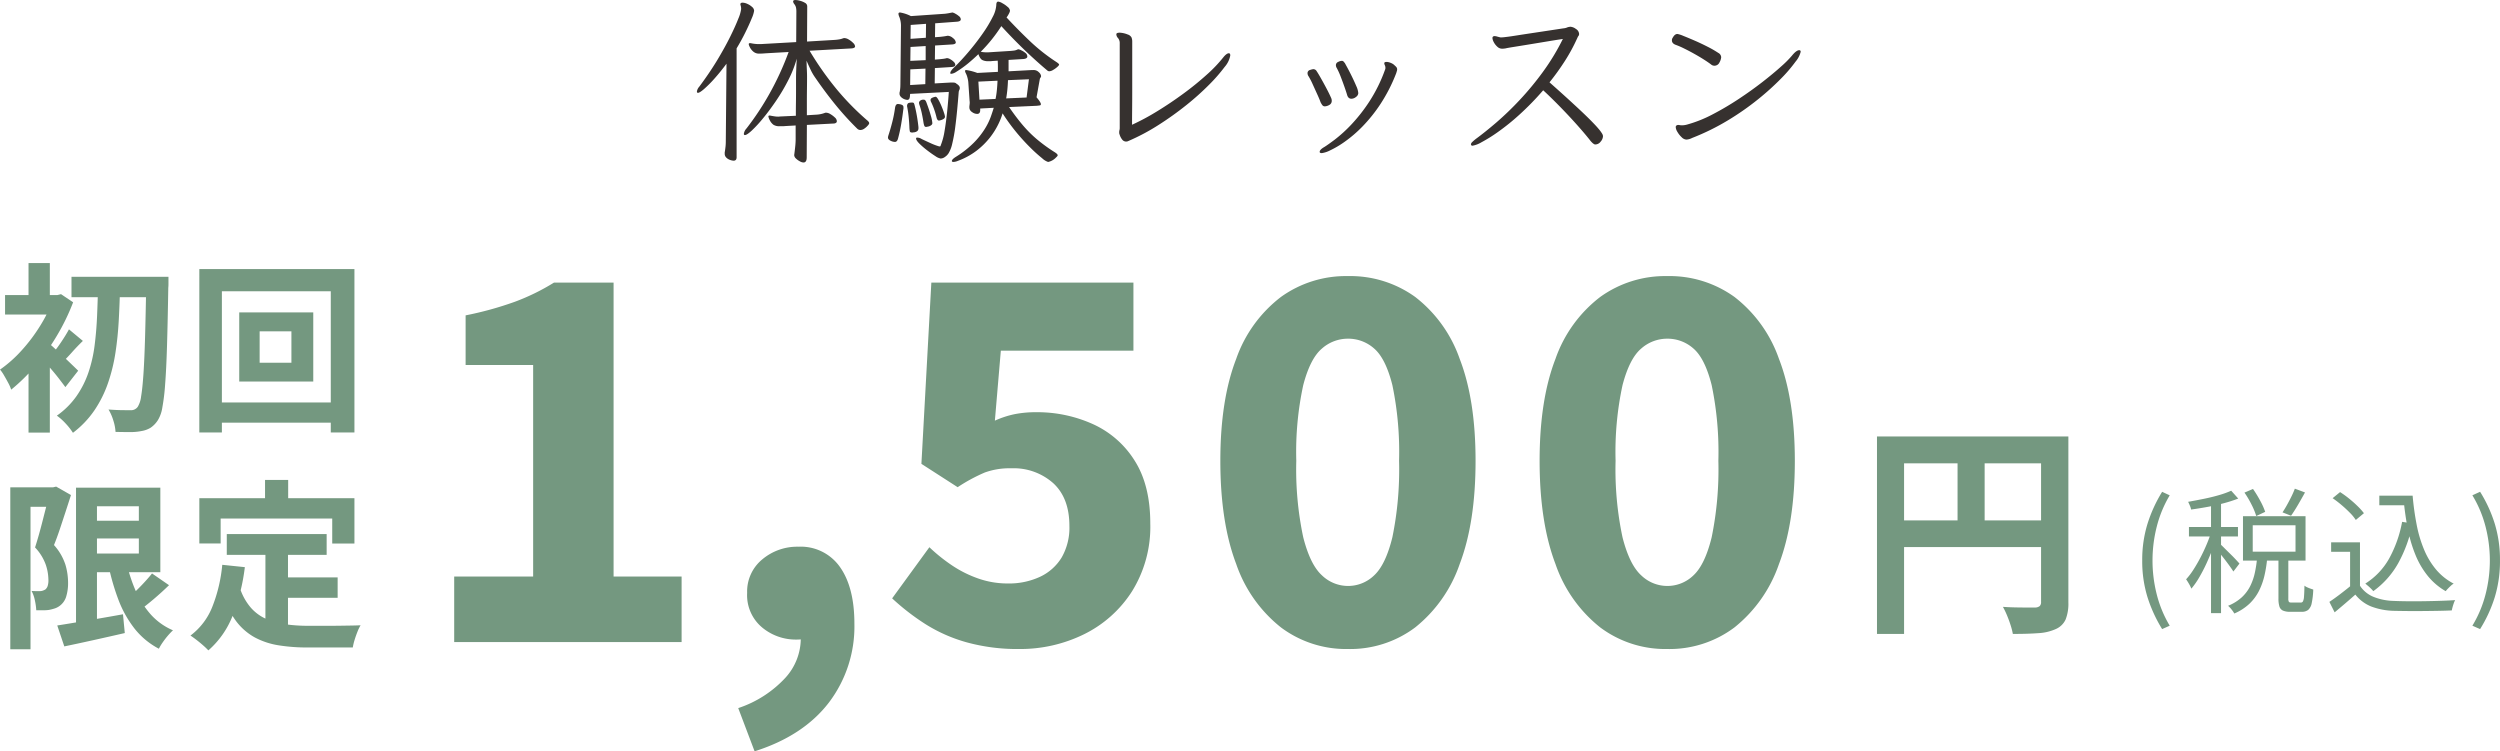 <svg xmlns="http://www.w3.org/2000/svg" width="443.072" height="133.152" viewBox="0 0 443.072 133.152">
  <g id="trial_price" transform="translate(-519.544 -300.208)">
    <path id="パス_11" data-name="パス 11" d="M25.28-3.9h.064q.512-.064.512-.416a.941.941,0,0,0-.352-.656,4.32,4.32,0,0,0-.784-.592,1.535,1.535,0,0,0-.752-.256.549.549,0,0,0-.224.032,5.01,5.01,0,0,1-1.568.32l-1.632.1v-2.4q0-1.056.016-2.24t.016-2.176q0-.544-.032-1.216T20.5-14.56l-.016-.48q.256.608.656,1.456a9.372,9.372,0,0,0,.688,1.264q1.856,2.72,3.7,4.992a52.332,52.332,0,0,0,3.952,4.352.815.815,0,0,0,.544.224,1.262,1.262,0,0,0,.72-.256,3.055,3.055,0,0,0,.608-.544.92.92,0,0,0,.24-.384q0-.256-.416-.576a46.622,46.622,0,0,1-5.28-5.376A55.621,55.621,0,0,1,21.024-16.8l7.488-.416q.576-.064.576-.352a.977.977,0,0,0-.336-.608,3.423,3.423,0,0,0-.784-.608,1.593,1.593,0,0,0-.736-.256.666.666,0,0,0-.256.032,3.43,3.43,0,0,1-.688.192,8.216,8.216,0,0,1-.88.1l-4.832.288.032-6.24a.712.712,0,0,0-.4-.624,3.365,3.365,0,0,0-.9-.368,3.343,3.343,0,0,0-.784-.128q-.416,0-.416.256a.922.922,0,0,0,.192.448,1.507,1.507,0,0,1,.32.64,3.421,3.421,0,0,1,.064.672l-.032,5.44-6.24.352H12a5.959,5.959,0,0,1-.624-.032q-.3-.032-.656-.1a.832.832,0,0,0-.256-.032q-.224,0-.224.192a1.978,1.978,0,0,0,.192.512,2.4,2.4,0,0,0,.608.784,1.535,1.535,0,0,0,1.056.368q.256,0,.56-.016t.688-.048l3.968-.224A50.793,50.793,0,0,1,13.872-9.1,49.411,49.411,0,0,1,9.856-3.04a1.794,1.794,0,0,0-.48.96q0,.224.192.224.352,0,1.216-.8a22.825,22.825,0,0,0,2-2.176q1.136-1.376,2.32-3.12a33.713,33.713,0,0,0,2.16-3.664,20.21,20.21,0,0,0,1.488-3.776l-.032.592q-.032.592-.064,1.392t-.032,1.44v2.144q0,1.152-.016,2.192t-.016,1.7v.656L15.9-5.152a1.477,1.477,0,0,0-.208.016,1.7,1.7,0,0,1-.24.016,4.1,4.1,0,0,1-.608-.048q-.32-.048-.672-.112a.832.832,0,0,0-.256-.032q-.192,0-.192.16a2.055,2.055,0,0,0,.24.656,2.246,2.246,0,0,0,.656.816,1.929,1.929,0,0,0,1.12.256h.48q.256,0,.576-.032l1.76-.1v2.4q0,.576-.064,1.216t-.16,1.376a.526.526,0,0,1-.016.128A.526.526,0,0,0,18.3,1.7a.864.864,0,0,0,.3.592A2.963,2.963,0,0,0,19.3,2.8a1.424,1.424,0,0,0,.64.208q.576,0,.576-.9l.032-5.76ZM6.3-14.5,6.176-.736a8.148,8.148,0,0,1-.048.928q-.048.416-.112.864a.6.6,0,0,0-.032.192V1.44a.946.946,0,0,0,.32.736,1.8,1.8,0,0,0,.7.4,2.286,2.286,0,0,0,.544.112q.544,0,.544-.608v-19.3q.832-1.376,1.536-2.8t1.136-2.5a5.312,5.312,0,0,0,.432-1.36.949.949,0,0,0-.368-.688,3.038,3.038,0,0,0-.848-.544,2.153,2.153,0,0,0-.832-.208q-.384,0-.384.288a.356.356,0,0,0,.032.16,2.326,2.326,0,0,1,.1.672,6.373,6.373,0,0,1-.5,1.712q-.5,1.3-1.44,3.2T4.64-15.1q-1.376,2.272-3.168,4.672a1.628,1.628,0,0,0-.416.864q0,.224.192.224.288,0,1.056-.656a20.772,20.772,0,0,0,1.824-1.824Q5.184-12.992,6.3-14.5Zm50.08,7.68,4.928-.224q.288-.032.5-.064a.211.211,0,0,0,.208-.224q0-.32-.768-1.216l.576-3.2a.7.7,0,0,1,.128-.288.468.468,0,0,0,.1-.288,1.1,1.1,0,0,0-.384-.656,1.276,1.276,0,0,0-.96-.4h-.256l-4.16.224v-2.016l2.624-.16q.7-.064.7-.448a.824.824,0,0,0-.352-.64,3.4,3.4,0,0,0-.736-.464,1.78,1.78,0,0,0-.48-.176.516.516,0,0,0-.224.064,1.953,1.953,0,0,1-.528.16q-.24.032-.592.064l-4.032.256h-.256a5.394,5.394,0,0,1-1.056-.1,26.619,26.619,0,0,0,1.936-2.16,27.575,27.575,0,0,0,1.712-2.384q1.984,2.176,4.064,4.176t4.064,3.664a.524.524,0,0,0,.384.16,1.462,1.462,0,0,0,.672-.24,4.328,4.328,0,0,0,.736-.528q.32-.288.32-.416t-.416-.416a32.734,32.734,0,0,1-4.688-3.68q-2.128-2.016-4.208-4.256a4.718,4.718,0,0,0,.464-.768,1.419,1.419,0,0,0,.144-.416,1.034,1.034,0,0,0-.432-.7,4.818,4.818,0,0,0-.944-.656,1.936,1.936,0,0,0-.7-.272q-.352,0-.352.608a5.186,5.186,0,0,1-.64,2.112,22.273,22.273,0,0,1-1.728,2.88q-1.088,1.568-2.416,3.152t-2.7,2.928a2.916,2.916,0,0,0-.512.576.851.851,0,0,0-.16.384.141.141,0,0,0,.16.16,1.94,1.94,0,0,0,.9-.352l.16-.1A18.126,18.126,0,0,0,49.12-14.56q.928-.768,1.824-1.632.32.9.768,1.072a2.223,2.223,0,0,0,.8.176h.432a3.279,3.279,0,0,0,.464-.032l.96-.064q.032.512.032,1.008v.976l-3.648.192a9.437,9.437,0,0,0-1.952-.512q-.224,0-.224.16a1.246,1.246,0,0,0,.16.448,3.841,3.841,0,0,1,.272.752,5.071,5.071,0,0,1,.144.752l.224,3.232a1.166,1.166,0,0,0,.016.192,1.166,1.166,0,0,1,.016.192q0,.128-.016.3t-.048.4v.224a.962.962,0,0,0,.464.784,1.557,1.557,0,0,0,.912.336q.544,0,.544-.672V-6.56l2.4-.128q-.192.64-.528,1.6A11.594,11.594,0,0,1,52.08-2.944,14.086,14.086,0,0,1,50.112-.48,17.566,17.566,0,0,1,46.88,2.048q-.64.416-.64.7,0,.16.288.16A2.213,2.213,0,0,0,47.3,2.72,12.619,12.619,0,0,0,50.64.9a13.3,13.3,0,0,0,2.336-2.3A13.121,13.121,0,0,0,54.464-3.76,12.386,12.386,0,0,0,55.232-5.7,34.425,34.425,0,0,0,57.76-2.24a36.369,36.369,0,0,0,2.5,2.72,26.229,26.229,0,0,0,2,1.792,2.837,2.837,0,0,0,1.04.64,2.669,2.669,0,0,0,1.408-.8q.288-.256.288-.384,0-.224-.576-.576A28.417,28.417,0,0,1,61.28-1.136,21.361,21.361,0,0,1,58.736-3.7Q57.568-5.088,56.384-6.816ZM38.848-9.152,45.7-9.5q-.1,1.568-.288,3.424t-.464,3.488A11.43,11.43,0,0,1,44.256,0q0,.16-.192.16A.356.356,0,0,1,43.9.128a10.458,10.458,0,0,1-1.456-.56q-.88-.4-1.552-.72a1.564,1.564,0,0,0-.464-.208,1.57,1.57,0,0,0-.336-.048q-.192,0-.192.16,0,.32.576.9A14.438,14.438,0,0,0,41.84.832q.784.608,1.472,1.04a2.368,2.368,0,0,0,.944.432,1.379,1.379,0,0,0,.768-.288,2.21,2.21,0,0,0,.64-.656,5.541,5.541,0,0,0,.624-1.6,27.8,27.8,0,0,0,.592-3.344q.288-2.208.576-5.92a1.237,1.237,0,0,1,.112-.352.776.776,0,0,0,.08-.352.629.629,0,0,0-.112-.336,1.528,1.528,0,0,0-.464-.4.641.641,0,0,0-.336-.192,2.251,2.251,0,0,0-.4-.032H46.08l-2.88.16.032-2.72,3.04-.192q.576-.064.576-.384a.772.772,0,0,0-.272-.528,2.715,2.715,0,0,0-.624-.464,1.274,1.274,0,0,0-.544-.192.446.446,0,0,0-.192.032,5.271,5.271,0,0,1-.592.1q-.3.032-.56.064l-.832.064.032-2.5,3.1-.192q.576-.064.576-.352a1.111,1.111,0,0,0-.5-.768,1.478,1.478,0,0,0-.912-.416.355.355,0,0,0-.112.016.355.355,0,0,1-.112.016q-.32.064-.608.1t-.544.064l-.9.064.032-2.464,3.9-.288q.64-.064.64-.416a.755.755,0,0,0-.32-.56,3.707,3.707,0,0,0-.688-.464,1.428,1.428,0,0,0-.5-.192.142.142,0,0,0-.064.016.223.223,0,0,1-.1.016,11.2,11.2,0,0,1-1.12.192l-6.048.416a6.662,6.662,0,0,0-1.92-.64q-.288,0-.288.256a1.7,1.7,0,0,0,.16.544,4.267,4.267,0,0,1,.288,1.5l-.1,10.144q0,.384-.016.752a7.219,7.219,0,0,1-.112.912.318.318,0,0,0-.032.144v.144q0,.512.7.9a1.936,1.936,0,0,0,.64.192.4.4,0,0,0,.416-.24,1.7,1.7,0,0,0,.1-.624Zm2.816-12.416L41.632-19.1l-2.72.192.032-2.464ZM41.6-17.632v2.5l-2.72.128.032-2.464Zm-.032,4-.032,2.752-2.688.16L38.88-13.5ZM59.9-11.744l-.416,3.232-3.616.16q.128-.736.208-1.536t.112-1.7Zm-5.92,3.488-2.848.128-.192-3.2,3.392-.16q-.032.832-.112,1.648A14.883,14.883,0,0,1,53.984-8.256ZM45.024-5.12a3.345,3.345,0,0,0-.176-.672q-.176-.544-.448-1.2a9.709,9.709,0,0,0-.56-1.152q-.288-.5-.48-.5a1.9,1.9,0,0,0-.512.144q-.384.144-.384.432a.8.8,0,0,0,.1.352A11.639,11.639,0,0,1,43.072-6.5a13.879,13.879,0,0,1,.448,1.5q.128.576.448.576a2.65,2.65,0,0,0,.288-.064,1.784,1.784,0,0,0,.512-.224A.477.477,0,0,0,45.024-5.12Zm-2.24,1.152A6.427,6.427,0,0,0,42.5-5.344q-.288-1.024-.736-2.208-.192-.576-.48-.576a.937.937,0,0,0-.672.192.533.533,0,0,0-.192.352,1.535,1.535,0,0,0,.1.448,12.248,12.248,0,0,1,.4,1.456q.176.816.3,1.648a2.764,2.764,0,0,0,.144.544A.325.325,0,0,0,41.7-3.3a1.924,1.924,0,0,0,.32-.064.223.223,0,0,0,.1-.016.142.142,0,0,1,.064-.016Q42.784-3.616,42.784-3.968ZM40.32-3.04v-.224q-.1-.96-.272-1.952t-.4-1.888a1.984,1.984,0,0,0-.128-.384q-.064-.128-.32-.128-.672,0-.784.208a.816.816,0,0,0-.112.272v.144a.9.9,0,0,0,.032.208,18.068,18.068,0,0,1,.256,1.792q.1.992.128,1.888a4.042,4.042,0,0,0,.08.608q.048.192.432.192a.742.742,0,0,0,.144-.016.9.9,0,0,1,.176-.016Q40.32-2.464,40.32-3.04ZM36.16-.64q.384,0,.544-.608a25.518,25.518,0,0,0,.56-2.576q.24-1.424.368-2.544a.6.6,0,0,0,.032-.192v-.192a.436.436,0,0,0-.224-.432,1.464,1.464,0,0,0-.464-.144q-.24-.032-.3-.032-.416,0-.512.736a21.979,21.979,0,0,1-.48,2.448q-.32,1.264-.7,2.416a1.264,1.264,0,0,0-.048.192,1.006,1.006,0,0,0-.016.16q0,.32.432.544A1.78,1.78,0,0,0,36.16-.64ZM75.9-2.336v.16a3.7,3.7,0,0,0,.128.4,2.552,2.552,0,0,0,.4.72.865.865,0,0,0,.72.352.852.852,0,0,0,.384-.1,37.316,37.316,0,0,0,5.376-2.864A55.848,55.848,0,0,0,87.84-7.2a46.784,46.784,0,0,0,4.032-3.616,29.118,29.118,0,0,0,2.72-3.12,4.183,4.183,0,0,0,.992-2.032q0-.384-.256-.384-.384,0-.96.7a24.588,24.588,0,0,1-2.944,3.088A52.289,52.289,0,0,1,87.28-9.2q-2.288,1.68-4.64,3.12a41.51,41.51,0,0,1-4.464,2.4q0-1.088.016-2.752t.016-3.52V-18.4a1.942,1.942,0,0,0-.128-.752,1.153,1.153,0,0,0-.672-.528A4.278,4.278,0,0,0,76-20q-.608,0-.608.288v.032a1.03,1.03,0,0,0,.3.64,1.37,1.37,0,0,1,.3.928V-3.136a1.484,1.484,0,0,1-.048.416A1.347,1.347,0,0,0,75.9-2.336ZM118.272-9.28a3.617,3.617,0,0,0-.352-1.248q-.352-.832-.8-1.744t-.816-1.584q-.368-.672-.4-.736-.128-.16-.24-.288a.423.423,0,0,0-.336-.128,1.587,1.587,0,0,0-.624.192.615.615,0,0,0-.4.576.959.959,0,0,0,.16.512,12.87,12.87,0,0,1,.7,1.552q.352.912.656,1.776t.464,1.408q.192.7.768.7a1.3,1.3,0,0,0,.816-.32A.884.884,0,0,0,118.272-9.28Zm6.464-4.9a1.844,1.844,0,0,0-.672-.448,2.066,2.066,0,0,0-.8-.192.725.725,0,0,0-.256.048.2.2,0,0,0-.128.208.858.858,0,0,0,.1.336,1.094,1.094,0,0,1,.1.464.712.712,0,0,1-.064.32,27.054,27.054,0,0,1-2.784,5.648,29,29,0,0,1-3.216,4.1,24.932,24.932,0,0,1-2.9,2.64q-1.28.96-1.856,1.312-.832.48-.832.864,0,.224.384.224a4.586,4.586,0,0,0,1.456-.48,16.852,16.852,0,0,0,2.576-1.52,22.663,22.663,0,0,0,3.152-2.7,26.877,26.877,0,0,0,3.216-4.016,28.659,28.659,0,0,0,2.784-5.456q.064-.224.112-.368a.861.861,0,0,0,.048-.272.637.637,0,0,0-.112-.4A2.035,2.035,0,0,0,124.736-14.176Zm-13.152,6.5a3.271,3.271,0,0,0,.32.528.533.533,0,0,0,.448.208,1.7,1.7,0,0,0,.768-.24.8.8,0,0,0,.448-.752,1.205,1.205,0,0,0-.1-.48q-.352-.8-.88-1.792t-.992-1.808q-.464-.816-.688-1.136a.68.68,0,0,0-.608-.384,2.608,2.608,0,0,0-.576.144.577.577,0,0,0-.448.592.992.992,0,0,0,.192.544,12.374,12.374,0,0,1,.72,1.392l.8,1.76Q111.392-8.224,111.584-7.68Zm45.44-11.232.192-.416a.614.614,0,0,0,.192-.448,1.108,1.108,0,0,0-.56-.88,1.828,1.828,0,0,0-1.04-.4.142.142,0,0,0-.064.016.223.223,0,0,1-.1.016,1.642,1.642,0,0,0-.432.128,2.162,2.162,0,0,1-.592.128l-5.168.784q-2,.3-3.136.48t-1.648.24q-.512.064-.688.08t-.272.016h-.256q-.16-.032-.512-.128a2.218,2.218,0,0,0-.512-.1H142.4q-.352.032-.352.352a1.728,1.728,0,0,0,.224.7,2.823,2.823,0,0,0,.624.816,1.239,1.239,0,0,0,.848.368q.16,0,.32-.016t.352-.048q.224-.064,1.328-.24t2.672-.432q1.568-.256,3.2-.528t2.912-.464a39.739,39.739,0,0,1-3.536,5.84,51.967,51.967,0,0,1-4.144,5.008A54.309,54.309,0,0,1,142.7-4.048q-2,1.712-3.536,2.832a7,7,0,0,0-.672.576.7.7,0,0,0-.256.416.521.521,0,0,0,.048.144q.048.112.24.112A4.714,4.714,0,0,0,140.1-.576,26.717,26.717,0,0,0,143.024-2.4a40.132,40.132,0,0,0,3.808-3.072,49.525,49.525,0,0,0,4.208-4.32q.768.7,1.824,1.744t2.224,2.272q1.168,1.232,2.256,2.464T159.3-.992a3.532,3.532,0,0,0,.544.592,2.263,2.263,0,0,0,.256.176.549.549,0,0,0,.224.032,1.178,1.178,0,0,0,.9-.5,1.532,1.532,0,0,0,.416-.976,1.03,1.03,0,0,0-.16-.448,6.708,6.708,0,0,0-.672-.9q-.512-.608-1.552-1.648T156.48-7.3q-1.728-1.6-4.32-3.9a42.235,42.235,0,0,0,2.72-3.776A30.994,30.994,0,0,0,157.024-18.912Zm16.992-.224a.774.774,0,0,0-.16.512q0,.512.64.768a14.187,14.187,0,0,1,1.52.656q.88.432,1.824.96t1.744,1.04q.8.512,1.248.864a.891.891,0,0,0,.544.192.975.975,0,0,0,.912-.592,2.233,2.233,0,0,0,.3-.912.912.912,0,0,0-.512-.768,17.9,17.9,0,0,0-1.856-1.072q-1.152-.592-2.32-1.1t-2.032-.848a5.087,5.087,0,0,0-1.024-.336Q174.368-19.776,174.016-19.136ZM177.44-1.344a41.1,41.1,0,0,0,6.368-3.136,48.3,48.3,0,0,0,5.312-3.712,46.781,46.781,0,0,0,4.064-3.664,25.7,25.7,0,0,0,2.592-3.024,4.253,4.253,0,0,0,.9-1.728q0-.288-.256-.288-.512,0-1.312.992a18.669,18.669,0,0,1-1.872,1.872q-1.36,1.232-3.312,2.752T185.7-8.256a51.061,51.061,0,0,1-4.608,2.72,22.563,22.563,0,0,1-4.448,1.792,3.574,3.574,0,0,1-.576.128,3.5,3.5,0,0,1-.416.032,2.194,2.194,0,0,1-.416-.032,1.483,1.483,0,0,0-.288-.032.574.574,0,0,0-.288.1.337.337,0,0,0-.128.288,1.856,1.856,0,0,0,.3.848,4.016,4.016,0,0,0,.752.944,1.282,1.282,0,0,0,.832.416A2.5,2.5,0,0,0,177.44-1.344Z" transform="translate(642 326)" fill="#36312f"/>
    <path id="パス_10" data-name="パス 10" d="M13.216-24.736H27.872v3.616H13.216Zm13.248,0H30.4V-23.5a6.179,6.179,0,0,1-.032.72q-.1,6.048-.224,10.24t-.336,6.88A35.986,35.986,0,0,1,29.3-1.488,5.975,5.975,0,0,1,28.544.64a4.542,4.542,0,0,1-1.312,1.376,4.428,4.428,0,0,1-1.568.576,9.816,9.816,0,0,1-2.1.192q-1.232,0-2.544-.032A8.022,8.022,0,0,0,20.64.768a8.541,8.541,0,0,0-.864-1.984q1.28.1,2.336.112t1.6.016A1.462,1.462,0,0,0,24.96-1.7a4.539,4.539,0,0,0,.592-1.84q.24-1.392.416-3.984t.288-6.592q.112-4,.208-9.7Zm-8.544,1.7h3.9q-.064,2.976-.224,5.952T21.008-11.3A30.822,30.822,0,0,1,19.68-5.888a20.527,20.527,0,0,1-2.4,4.816,17,17,0,0,1-3.808,3.984,11.147,11.147,0,0,0-1.28-1.632A10.241,10.241,0,0,0,10.624-.128,14.249,14.249,0,0,0,14.1-3.584a16.712,16.712,0,0,0,2.128-4.224,24.6,24.6,0,0,0,1.088-4.8q.32-2.528.432-5.168T17.92-23.04ZM5.6-10.688,9.376-15.2V2.88H5.6ZM1.44-21.5h9.568v3.456H1.44ZM5.6-27.168H9.376v7.52H5.6Zm3.392,14.08a12.312,12.312,0,0,1,1.168.976q.752.688,1.616,1.5T13.36-9.1q.72.688,1.04,1.008L12.128-5.184q-.448-.608-1.1-1.456T9.616-8.368L8.192-10.032q-.672-.784-1.184-1.3ZM9.984-21.5h.736l.64-.16,2.144,1.44a37.681,37.681,0,0,1-2.912,5.984A38.359,38.359,0,0,1,6.736-8.864,32.385,32.385,0,0,1,2.528-4.736,7.144,7.144,0,0,0,2-5.936q-.368-.688-.752-1.344a6.148,6.148,0,0,0-.7-1.008,22.425,22.425,0,0,0,3.808-3.376A29.549,29.549,0,0,0,7.68-16.08a25.346,25.346,0,0,0,2.3-4.688Zm2.784,6.08,2.464,2.048q-1.024.992-1.92,2T11.68-9.664L9.952-11.232a23.778,23.778,0,0,0,1.488-2.016Q12.256-14.464,12.768-15.424Zm33.792.352V-9.5h5.632v-5.568Zm-3.616-3.36h13.12V-6.176H42.944Zm-7.072-7.68H63.36V2.848H59.168V-22.176h-19.3V2.848h-4ZM38.144-2.464H61.536V1.12H38.144ZM16.192,18.5H27.2v3.136H16.192Zm-5.5,18.56q1.44-.224,3.344-.544t4.048-.688q2.144-.368,4.256-.752l.32,3.328q-2.784.64-5.6,1.264t-5.12,1.1ZM14.016,12.64h3.712V37.92H14.016Zm2.176,0H28.96V27.616H16.192v-3.3h8.96V15.936h-8.96Zm6.656,12.768a28.05,28.05,0,0,0,1.664,5.328,16.145,16.145,0,0,0,2.688,4.3,11.127,11.127,0,0,0,4,2.88,11.292,11.292,0,0,0-.9.944,14.5,14.5,0,0,0-.912,1.184,9.5,9.5,0,0,0-.688,1.136,13.447,13.447,0,0,1-4.336-3.6A19.6,19.6,0,0,1,21.5,32.416a40.535,40.535,0,0,1-1.824-6.464Zm4.64,2.432L30.5,29.92q-1.312,1.28-2.768,2.512t-2.672,2.1L22.688,32.7q.768-.64,1.648-1.472T26.048,29.5Q26.88,28.608,27.488,27.84ZM2.368,12.576h7.968v3.456H5.952V41.28H2.368Zm6.912,0h.672l.544-.128,2.624,1.5q-.448,1.408-.96,2.976t-1.024,3.1q-.512,1.536-1.024,2.784a9.672,9.672,0,0,1,2.032,3.5,11.327,11.327,0,0,1,.464,3.056A8.211,8.211,0,0,1,12.256,32,3.184,3.184,0,0,1,11.1,33.6a2.976,2.976,0,0,1-.88.448,8.206,8.206,0,0,1-1.008.256,7.44,7.44,0,0,1-1.04.064h-1.2a10.888,10.888,0,0,0-.24-1.728,6.191,6.191,0,0,0-.592-1.7q.448.032.816.032h.656a1.558,1.558,0,0,0,.5-.08,2.574,2.574,0,0,0,.464-.208A1.346,1.346,0,0,0,9.008,30a3.333,3.333,0,0,0,.112-1.136,8.623,8.623,0,0,0-.464-2.576,8.645,8.645,0,0,0-1.9-3.056q.352-1.088.72-2.4t.7-2.64q.336-1.328.64-2.5T9.28,13.76Zm31.456,8.288h17.7v3.68h-17.7Zm8.864,7.68H60.384V32.16H49.6Zm-2.016-5.536h4V38.464l-4-.48Zm-7.648,3.3,4,.416a34.565,34.565,0,0,1-2.176,8.64,15.819,15.819,0,0,1-4.288,6.112,12.224,12.224,0,0,0-.9-.864q-.576-.512-1.2-.992T34.3,38.848a11.735,11.735,0,0,0,3.9-5.168A26.826,26.826,0,0,0,39.936,26.3Zm3.1,4.032a10.234,10.234,0,0,0,1.936,3.536A7.863,7.863,0,0,0,47.76,35.92a13.088,13.088,0,0,0,3.472.944,29.789,29.789,0,0,0,4,.256h3.344q1.072,0,2.192-.016l2.08-.032q.96-.016,1.6-.048a8.013,8.013,0,0,0-.56,1.168q-.272.688-.5,1.424a10.04,10.04,0,0,0-.32,1.344H55.04a31.652,31.652,0,0,1-5.12-.384,13.389,13.389,0,0,1-4.208-1.392,10.494,10.494,0,0,1-3.328-2.9A16.856,16.856,0,0,1,39.9,31.36Zm4.48-19.072h4.1v5.824h-4.1ZM35.872,14.5H63.36v8.032H59.424V18.112H39.648v4.416H35.872Z" transform="translate(519 374)" fill="#749880"/>
    <path id="パス_9" data-name="パス 9" d="M7.04,0V-11.616H21.032V-49.1H9.064v-8.8a60.123,60.123,0,0,0,8.756-2.42,38.689,38.689,0,0,0,6.908-3.388h10.56v52.1H47.344V0ZM60.28,19.36l-2.9-7.656A19.9,19.9,0,0,0,65.692,6.38,10.359,10.359,0,0,0,68.464-.792l-.264-9.68,4.752,8.1A8.138,8.138,0,0,1,70.488-.924a8.116,8.116,0,0,1-2.816.484A9.325,9.325,0,0,1,61.6-2.6a7.448,7.448,0,0,1-2.64-6.116,7.358,7.358,0,0,1,2.684-5.94,9.629,9.629,0,0,1,6.38-2.244,8.492,8.492,0,0,1,7.392,3.608Q77.968-9.68,77.968-3.256a22.29,22.29,0,0,1-4.532,13.992Q68.9,16.632,60.28,19.36Zm46.9-18.128A33.788,33.788,0,0,1,97.856.044a27.519,27.519,0,0,1-7.348-3.256,41.371,41.371,0,0,1-5.852-4.532l6.6-9.064a30.481,30.481,0,0,0,4,3.212,20.4,20.4,0,0,0,4.664,2.332,15.7,15.7,0,0,0,5.236.88,13.026,13.026,0,0,0,5.72-1.188A8.881,8.881,0,0,0,114.708-15a10.587,10.587,0,0,0,1.364-5.588q0-4.928-2.86-7.568a10.53,10.53,0,0,0-7.436-2.64,12.88,12.88,0,0,0-4.708.748,30.169,30.169,0,0,0-4.8,2.6l-6.424-4.136,1.76-32.12h35.816v12.056h-23.5l-1.056,12.408a16.606,16.606,0,0,1,3.476-1.144,19.109,19.109,0,0,1,3.828-.352,23.944,23.944,0,0,1,10.076,2.112,16.964,16.964,0,0,1,7.392,6.468q2.772,4.356,2.772,11.132A21.659,21.659,0,0,1,127.16-8.976a21.135,21.135,0,0,1-8.536,7.612A25.575,25.575,0,0,1,107.184,1.232Zm58.256,0A19.256,19.256,0,0,1,153.56-2.6a24.443,24.443,0,0,1-7.92-11.22q-2.816-7.392-2.816-18.3,0-10.824,2.816-18.084a23.6,23.6,0,0,1,7.92-10.956,19.721,19.721,0,0,1,11.88-3.7,19.668,19.668,0,0,1,11.924,3.7A23.738,23.738,0,0,1,185.24-50.2q2.816,7.26,2.816,18.084,0,10.912-2.816,18.3A24.593,24.593,0,0,1,177.364-2.6,19.2,19.2,0,0,1,165.44,1.232Zm0-11.176a6.629,6.629,0,0,0,4.664-1.892q2.024-1.892,3.212-6.732A59.854,59.854,0,0,0,174.5-32.12a58.04,58.04,0,0,0-1.188-13.42q-1.188-4.708-3.212-6.468a6.9,6.9,0,0,0-4.664-1.76,6.951,6.951,0,0,0-4.62,1.76q-2.068,1.76-3.3,6.468a56.037,56.037,0,0,0-1.232,13.42,57.786,57.786,0,0,0,1.232,13.552q1.232,4.84,3.3,6.732A6.68,6.68,0,0,0,165.44-9.944ZM222.024,1.232A19.256,19.256,0,0,1,210.144-2.6a24.443,24.443,0,0,1-7.92-11.22q-2.816-7.392-2.816-18.3,0-10.824,2.816-18.084a23.6,23.6,0,0,1,7.92-10.956,19.721,19.721,0,0,1,11.88-3.7,19.668,19.668,0,0,1,11.924,3.7A23.738,23.738,0,0,1,241.824-50.2q2.816,7.26,2.816,18.084,0,10.912-2.816,18.3A24.593,24.593,0,0,1,233.948-2.6,19.2,19.2,0,0,1,222.024,1.232Zm0-11.176a6.629,6.629,0,0,0,4.664-1.892q2.024-1.892,3.212-6.732a59.854,59.854,0,0,0,1.188-13.552A58.04,58.04,0,0,0,229.9-45.54q-1.188-4.708-3.212-6.468a6.9,6.9,0,0,0-4.664-1.76,6.951,6.951,0,0,0-4.62,1.76q-2.068,1.76-3.3,6.468a56.037,56.037,0,0,0-1.232,13.42A57.786,57.786,0,0,0,214.1-18.568q1.232,4.84,3.3,6.732A6.68,6.68,0,0,0,222.024-9.944Z" transform="translate(593 414)" fill="#749880"/>
    <path id="パス_8" data-name="パス 8" d="M3.2-31.44H34.56v4.76H8V3.56H3.2Zm29.08,0h4.84v29.4A7.722,7.722,0,0,1,36.64.98a3.393,3.393,0,0,1-1.72,1.7,8.611,8.611,0,0,1-3.1.74q-1.86.14-4.54.14A12.263,12.263,0,0,0,26.88,2q-.28-.88-.64-1.74a14.5,14.5,0,0,0-.72-1.5q1.16.08,2.34.1t2.1.02h1.28a1.317,1.317,0,0,0,.8-.26.967.967,0,0,0,.24-.74ZM5.8-16.56H34.64v4.72H5.8ZM17.48-28.84h4.8V-14.2h-4.8Z" transform="translate(849 409)" fill="#749880"/>
    <path id="パス_7" data-name="パス 7" d="M5.736,4.7A25.218,25.218,0,0,1,3.144-.948a21.552,21.552,0,0,1-.936-6.516,21.585,21.585,0,0,1,.936-6.5,25.143,25.143,0,0,1,2.592-5.664l1.344.624a20.664,20.664,0,0,0-2.292,5.532,24.232,24.232,0,0,0-.756,6.012,24.327,24.327,0,0,0,.756,6.036A20.664,20.664,0,0,0,7.08,4.1ZM20.328-19.488l1.512-.648a20.885,20.885,0,0,1,1.284,2.1A12.3,12.3,0,0,1,24-16.08l-1.584.744a12.124,12.124,0,0,0-.828-2.016A16.9,16.9,0,0,0,20.328-19.488Zm8.928-.7,1.8.672q-.576,1.056-1.236,2.184t-1.236,1.944l-1.512-.6q.384-.576.792-1.308t.78-1.488A15.04,15.04,0,0,0,29.256-20.184ZM22.56-7.872h1.8a22.872,22.872,0,0,1-.48,3.048,12.19,12.19,0,0,1-.972,2.736A8.383,8.383,0,0,1,21.216.2a9.124,9.124,0,0,1-2.688,1.74,5.057,5.057,0,0,0-.492-.72,4.435,4.435,0,0,0-.612-.648,8.085,8.085,0,0,0,2.424-1.5A6.964,6.964,0,0,0,21.336-2.9a10.091,10.091,0,0,0,.828-2.364A20.807,20.807,0,0,0,22.56-7.872Zm3.792-.216H28.1V-.72a1.15,1.15,0,0,0,.1.588q.1.132.48.132h1.608a.44.44,0,0,0,.4-.2,2.166,2.166,0,0,0,.192-.852Q30.936-1.7,30.96-3a2.028,2.028,0,0,0,.444.276,5.632,5.632,0,0,0,.588.24q.312.108.528.18A13.673,13.673,0,0,1,32.244.108,2.107,2.107,0,0,1,31.62,1.3a1.775,1.775,0,0,1-1.14.336H28.416a3.035,3.035,0,0,1-1.272-.216A1.169,1.169,0,0,1,26.52.684a4.693,4.693,0,0,1-.168-1.4ZM21.792-13.7v4.68h7.584V-13.7Zm-1.728-1.608H31.152V-7.44H20.064ZM14.4-18.168h1.776V1.872H14.4Zm-3.912,4.776h8.688v1.68H10.488Zm4.008.648,1.128.48q-.36,1.272-.888,2.628T13.6-6.948a27.991,27.991,0,0,1-1.3,2.5,13.926,13.926,0,0,1-1.38,1.98,6.8,6.8,0,0,0-.42-.84q-.276-.48-.516-.816A12.188,12.188,0,0,0,11.3-5.856q.648-1.008,1.26-2.184t1.116-2.388A20.758,20.758,0,0,0,14.5-12.744Zm3.48-7.08,1.248,1.392a24.69,24.69,0,0,1-2.52.816q-1.416.384-2.916.66t-2.916.468a3.122,3.122,0,0,0-.216-.684q-.168-.4-.312-.684,1.344-.24,2.772-.528t2.7-.66A15.98,15.98,0,0,0,17.976-19.824Zm-1.9,9.5q.24.216.708.684t1.02,1.008q.552.54,1,1.02t.636.7L18.36-5.5q-.216-.36-.612-.912t-.876-1.176q-.48-.624-.912-1.152t-.72-.84Zm28.152-8.616h5.04v1.7h-5.04Zm3.936,0h1.968a48.857,48.857,0,0,0,.72,5.172,22.4,22.4,0,0,0,1.332,4.44,13.618,13.618,0,0,0,2.136,3.516A10.138,10.138,0,0,0,57.408-3.36a2.664,2.664,0,0,0-.48.36q-.264.24-.516.5t-.42.48A11.388,11.388,0,0,1,52.86-4.668a14.732,14.732,0,0,1-2.172-3.648,24.048,24.048,0,0,1-1.368-4.512,49.38,49.38,0,0,1-.768-5.244h-.384Zm.1,4.632,1.848.288a23.888,23.888,0,0,1-2.556,7.08,15.27,15.27,0,0,1-4.4,4.92,3.59,3.59,0,0,0-.372-.42q-.252-.252-.54-.5t-.5-.42a12.394,12.394,0,0,0,4.236-4.464A21.433,21.433,0,0,0,48.264-14.3ZM40.8-10.68v8.5H39.048V-9h-3.36v-1.68Zm0,7.7a5.21,5.21,0,0,0,2.4,1.968,10.2,10.2,0,0,0,3.624.72q.984.048,2.388.06T52.164-.24q1.548-.024,2.988-.072t2.52-.12a2.794,2.794,0,0,0-.24.528q-.12.336-.216.684t-.144.612q-.984.048-2.328.072T51.96,1.5q-1.44.012-2.8,0t-2.34-.036A12.1,12.1,0,0,1,42.8.7a6.832,6.832,0,0,1-2.82-2.112Q39.12-.648,38.208.132t-1.9,1.6L35.376-.12q.864-.576,1.86-1.332t1.932-1.524ZM35.952-18.5l1.32-1.08A17.545,17.545,0,0,1,38.88-18.42q.816.66,1.5,1.332A11.273,11.273,0,0,1,41.5-15.84l-1.44,1.2a7.726,7.726,0,0,0-1.044-1.272q-.684-.7-1.488-1.38A19.392,19.392,0,0,0,35.952-18.5ZM62.088,4.7,60.72,4.1a20.494,20.494,0,0,0,2.328-5.532,23.968,23.968,0,0,0,.768-6.036,23.874,23.874,0,0,0-.768-6.012,20.494,20.494,0,0,0-2.328-5.532l1.368-.624a24.173,24.173,0,0,1,2.6,5.664,21.844,21.844,0,0,1,.924,6.5,21.812,21.812,0,0,1-.924,6.516A24.239,24.239,0,0,1,62.088,4.7Z" transform="translate(897 407)" fill="#749880"/>
  </g>
</svg>

